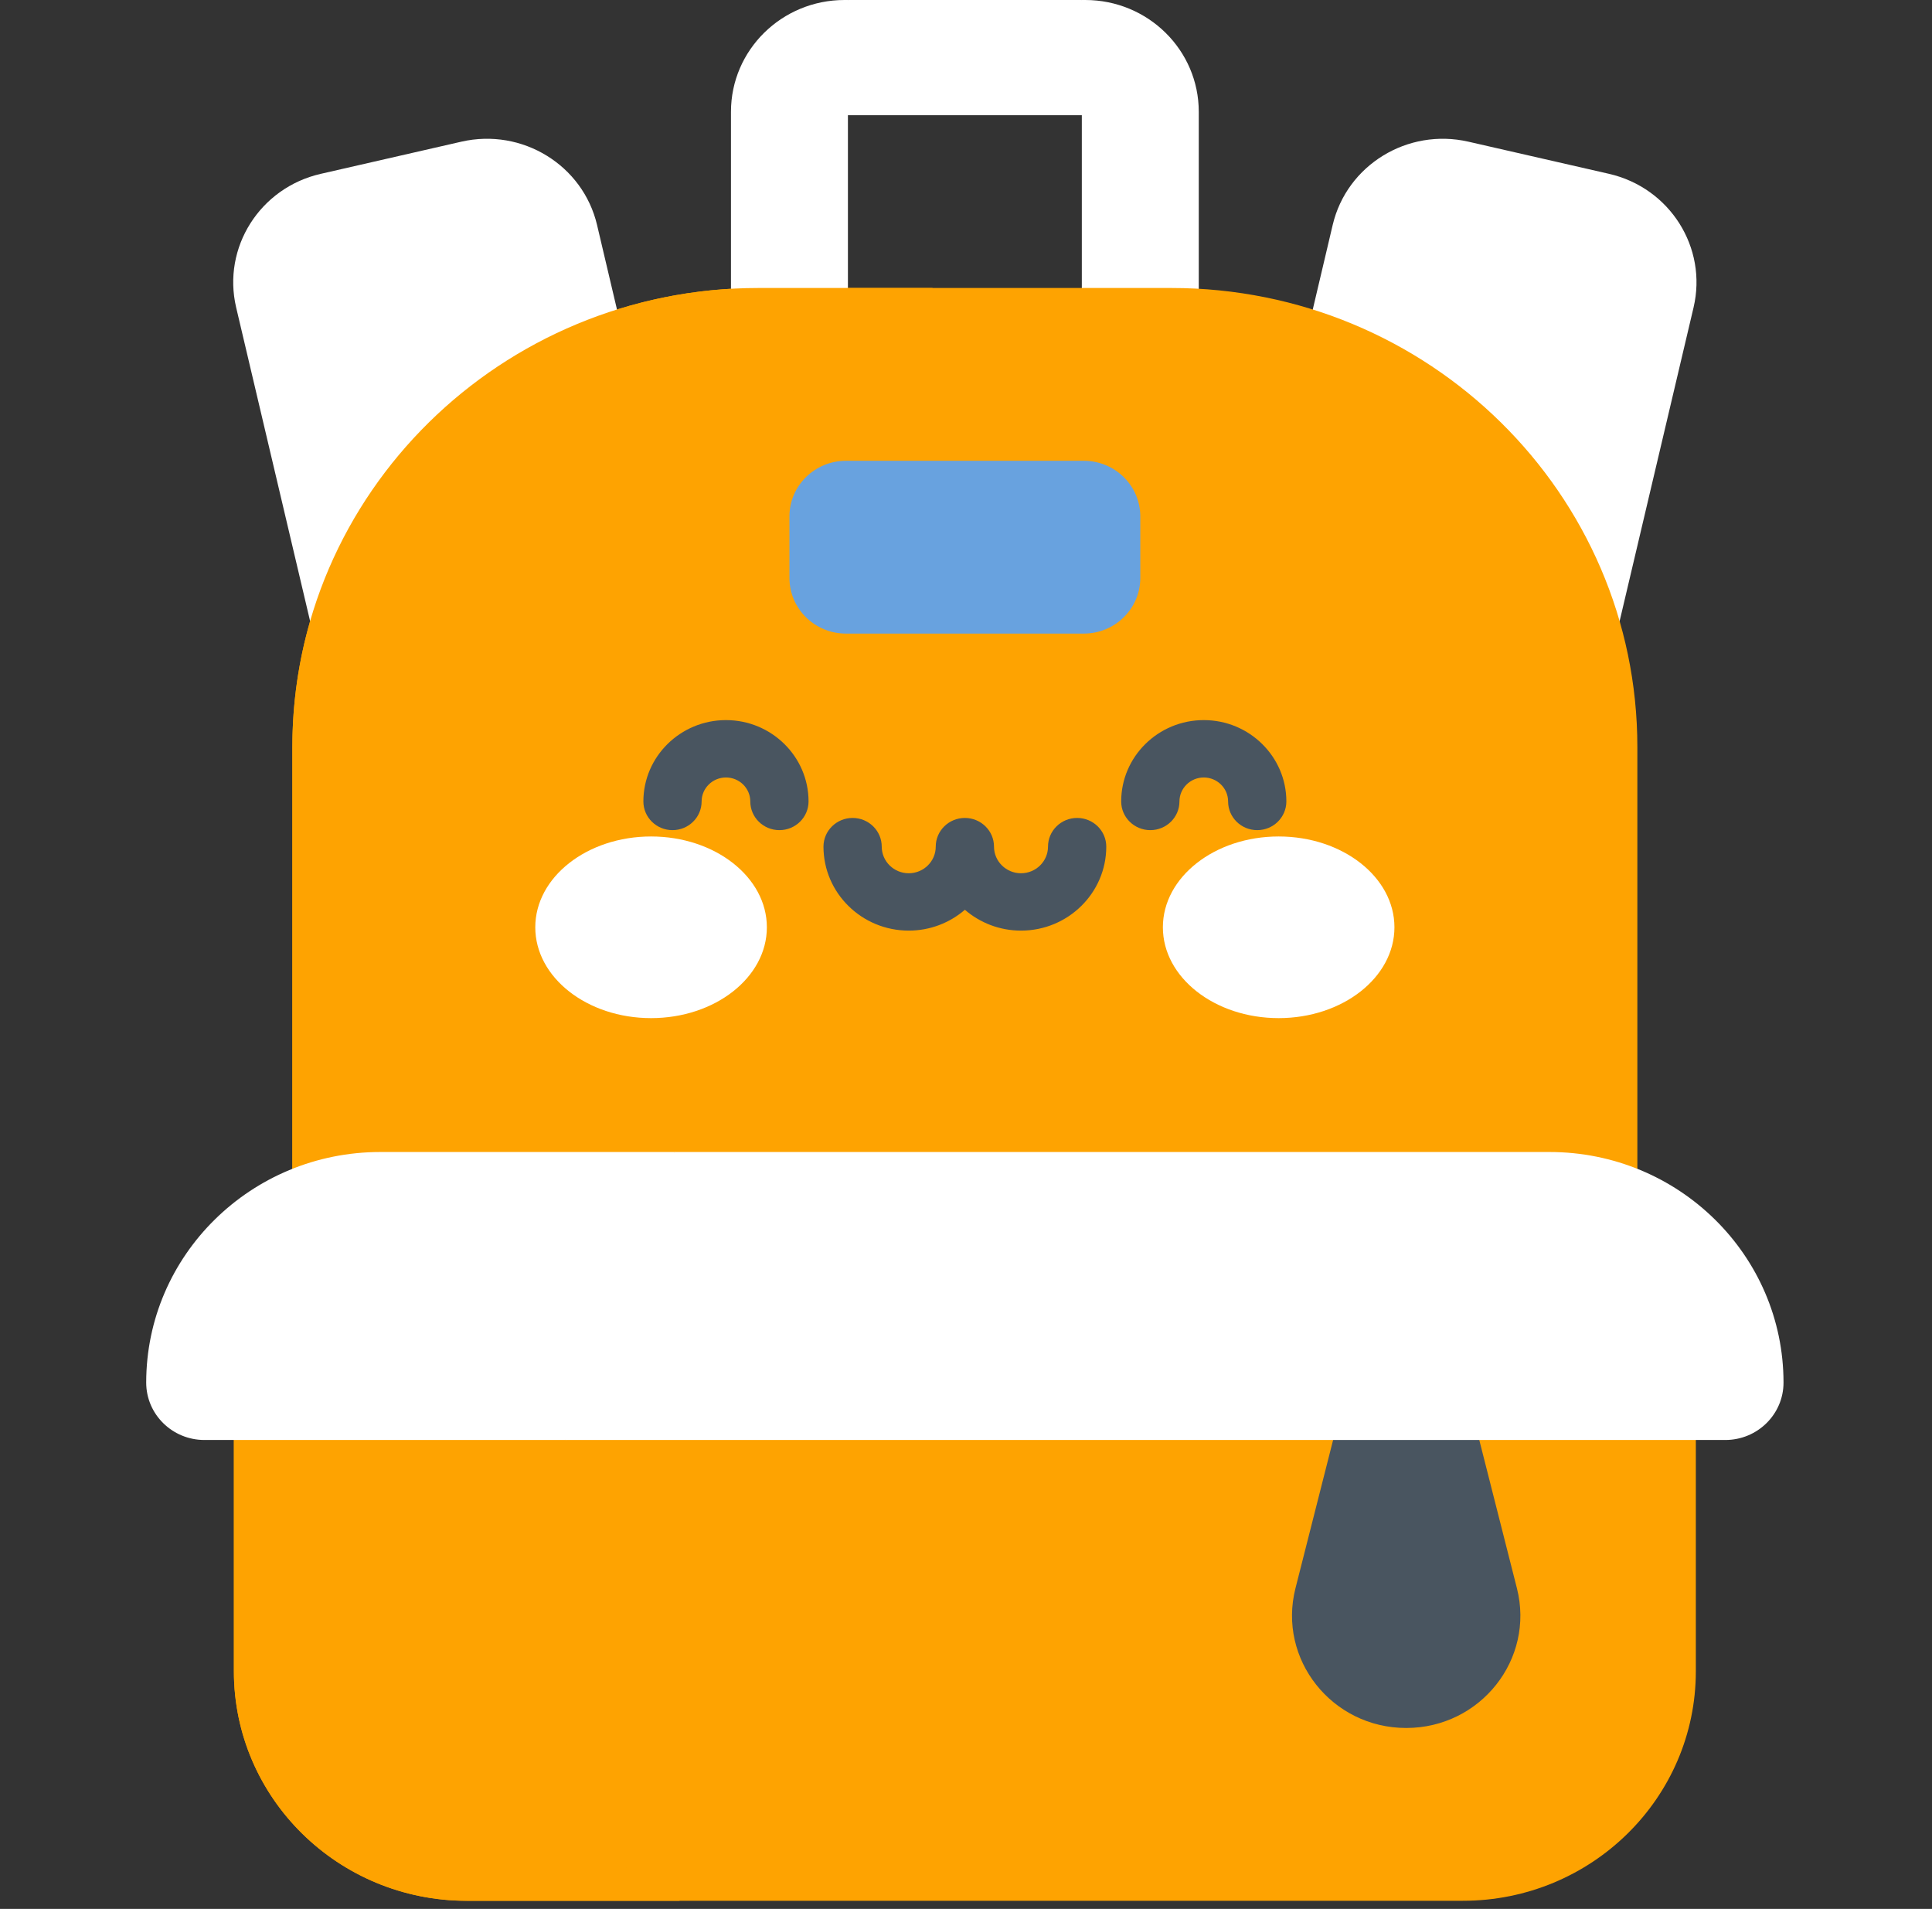 <svg width="83" height="82" viewBox="0 0 83 82" fill="none" xmlns="http://www.w3.org/2000/svg">
<rect x="0" y="0" width="83" height="82" fill="#333333" stroke="none"/>
<g clip-path="url(#clip0_4_74)">
<path d="M68.173 32.651L52.669 29.106L57.253 9.664C57.859 7.091 60.47 5.489 63.083 6.086L69.123 7.467C71.736 8.065 73.363 10.636 72.756 13.21L68.173 32.651Z" fill="white"/>
<path d="M14.73 32.652L30.233 29.106L25.65 9.664C25.043 7.091 22.433 5.489 19.82 6.086L13.779 7.468C11.166 8.065 9.539 10.636 10.146 13.21L14.73 32.652Z" fill="white"/>
<path d="M47.732 4.948H35.17L36.426 -0H46.476L47.732 4.948Z" fill="white"/>
<path d="M36.427 14.845H31.403V4.803C31.402 2.15 33.586 -0 36.279 -0H36.427V14.845Z" fill="white"/>
<path d="M51.5 14.845H46.476V-0H46.624C49.317 -0 51.5 2.15 51.5 4.803V14.845H51.5Z" fill="white"/>
<path d="M70.342 32.088V61.857H12.56V32.088C12.56 30.213 12.826 28.399 13.323 26.682L20.264 23.146L26.505 13.296C28.063 12.806 29.703 12.5 31.402 12.405H31.403L34.178 13.414L36.426 12.371H50.323C61.379 12.37 70.342 21.199 70.342 32.088Z" fill="#FEA301"/>
<path d="M40.073 12.371C36.847 13.968 29.068 18.928 29.068 29.634V61.857H12.56V32.088C12.56 21.199 21.524 12.371 32.58 12.371H40.073Z" fill="#FEA301"/>
<path d="M72.854 59.363V71.793C72.854 77.238 68.372 81.651 62.845 81.651H20.058C14.531 81.651 10.048 77.238 10.048 71.793V59.363C10.048 57.869 10.724 56.53 11.79 55.628C12.665 54.884 13.806 54.434 15.053 54.434H67.85C70.612 54.434 72.854 56.64 72.854 59.363Z" fill="#FEA301"/>
<path d="M29.206 81.652H20.058C14.53 81.652 10.048 77.238 10.048 71.793V59.363C10.048 57.87 10.724 56.531 11.79 55.628L24.335 61.857V74.422C24.335 77.554 26.079 80.348 29.206 81.652Z" fill="#FEA301"/>
<path d="M60.411 74.228C57.221 74.228 54.88 71.275 55.654 68.227L57.899 59.383H62.923L65.168 68.227C65.942 71.275 63.601 74.228 60.411 74.228Z" fill="#495560"/>
<path d="M76.621 59.392C76.621 60.073 76.341 60.689 75.889 61.134C75.437 61.581 74.81 61.857 74.119 61.857H24.335L19.627 61.07V52.008L29.068 49.486H66.564C72.119 49.486 76.621 53.921 76.621 59.392Z" fill="white"/>
<path d="M22.537 58.945C22.537 60.245 23.224 61.187 24.335 61.857H8.783C7.401 61.857 6.281 60.753 6.281 59.392C6.281 56.657 7.407 54.18 9.227 52.388C11.047 50.595 13.561 49.486 16.339 49.486H29.068C29.068 49.486 22.537 52.12 22.537 58.945Z" fill="white"/>
<path d="M46.559 27.217H36.343C35.002 27.217 33.915 26.146 33.915 24.825V22.186C33.915 20.865 35.002 19.794 36.343 19.794H46.559C47.901 19.794 48.988 20.865 48.988 22.186V24.825C48.988 26.146 47.901 27.217 46.559 27.217Z" fill="#68A2DF"/>
<path d="M27.971 43.735C30.718 43.735 32.945 41.988 32.945 39.833C32.945 37.679 30.718 35.932 27.971 35.932C25.223 35.932 22.996 37.679 22.996 39.833C22.996 41.988 25.223 43.735 27.971 43.735Z" fill="white"/>
<path d="M54.932 43.735C57.679 43.735 59.906 41.988 59.906 39.833C59.906 37.679 57.679 35.932 54.932 35.932C52.185 35.932 49.958 37.679 49.958 39.833C49.958 41.988 52.185 43.735 54.932 43.735Z" fill="white"/>
<path d="M46.274 35.136C45.583 35.136 45.023 35.688 45.023 36.369C45.023 36.999 44.503 37.512 43.863 37.512C43.223 37.512 42.703 36.999 42.703 36.369C42.703 35.688 42.142 35.136 41.451 35.136C40.761 35.136 40.2 35.688 40.2 36.369C40.2 36.999 39.68 37.512 39.04 37.512C38.4 37.512 37.88 36.999 37.88 36.369C37.88 35.688 37.319 35.136 36.629 35.136C35.938 35.136 35.377 35.688 35.377 36.369C35.377 38.358 37.02 39.976 39.04 39.976C39.963 39.976 40.807 39.637 41.452 39.081C42.096 39.637 42.94 39.976 43.863 39.976C45.883 39.976 47.526 38.358 47.526 36.369C47.526 35.688 46.965 35.136 46.274 35.136Z" fill="#495560"/>
<path d="M33.484 35.66C32.793 35.66 32.233 35.108 32.233 34.428C32.233 33.86 31.764 33.398 31.188 33.398C30.611 33.398 30.142 33.86 30.142 34.428C30.142 35.108 29.582 35.66 28.891 35.66C28.2 35.66 27.64 35.108 27.64 34.428C27.64 32.501 29.232 30.933 31.188 30.933C33.144 30.933 34.736 32.501 34.736 34.428C34.735 35.108 34.175 35.66 33.484 35.66Z" fill="#495560"/>
<path d="M54.011 35.66C53.32 35.66 52.76 35.108 52.76 34.428C52.76 33.86 52.291 33.398 51.715 33.398C51.139 33.398 50.67 33.86 50.67 34.428C50.67 35.108 50.109 35.66 49.419 35.66C48.727 35.66 48.167 35.108 48.167 34.428C48.167 32.501 49.759 30.933 51.715 30.933C53.671 30.933 55.263 32.501 55.263 34.428C55.262 35.108 54.702 35.66 54.011 35.66Z" fill="#495560"/>
</g>
<defs>
<clipPath id="clip0_4_74">
<rect width="82.903" height="81.652" fill="white"/>
</clipPath>
</defs>
</svg>
